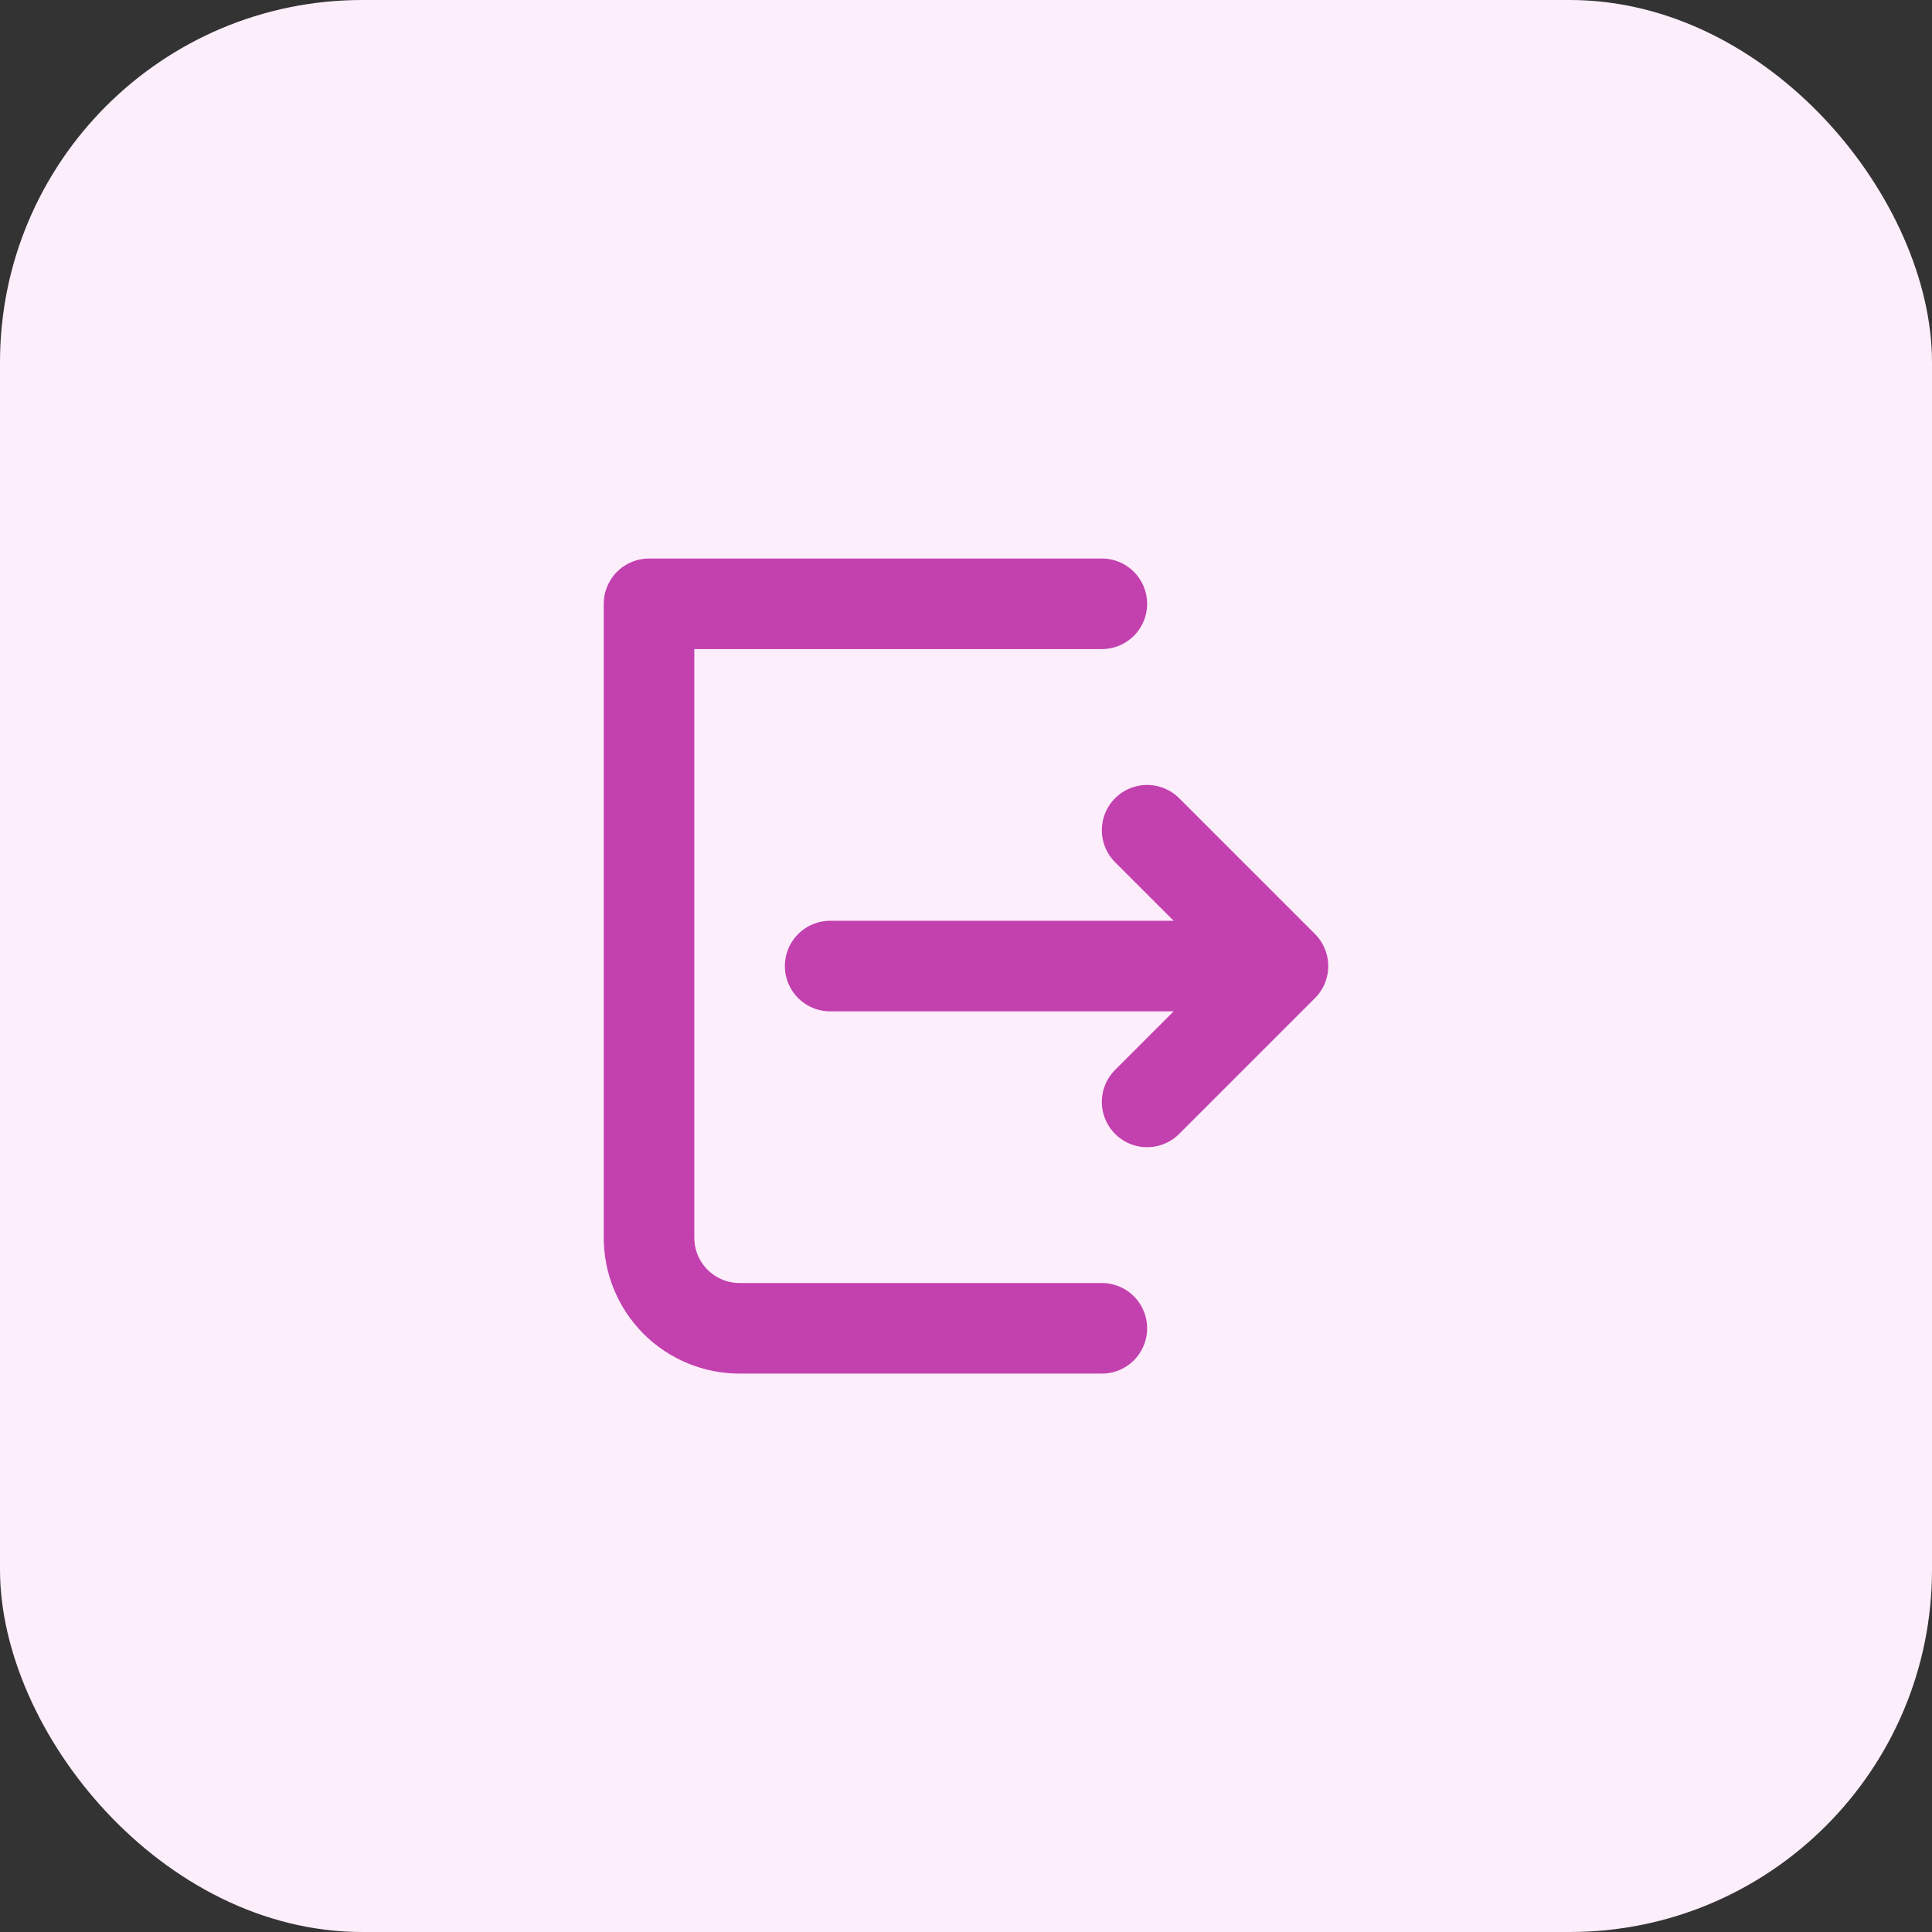 <svg
          width="32"
          height="32"
          viewBox="0 0 32 32"
          fill="none"
          xmlns="http://www.w3.org/2000/svg"
        >
          <rect x="0" y="0" width="32" height="32" fill="#333333" stroke="none"/>
          <rect width="32" height="32" rx="6" fill="#FDEEFB" />
          <path
            d="M18.25 10.001H10.75V20.501C10.75 20.899 10.908 21.28 11.189 21.562C11.471 21.843 11.852 22.001 12.25 22.001H18.25M19 18.251L21.25 16.001M21.25 16.001L19 13.751M21.25 16.001H13.75"
            stroke="#C340AF"
            stroke-width="1.5"
            stroke-linecap="round"
            stroke-linejoin="round"
          />
        </svg>
